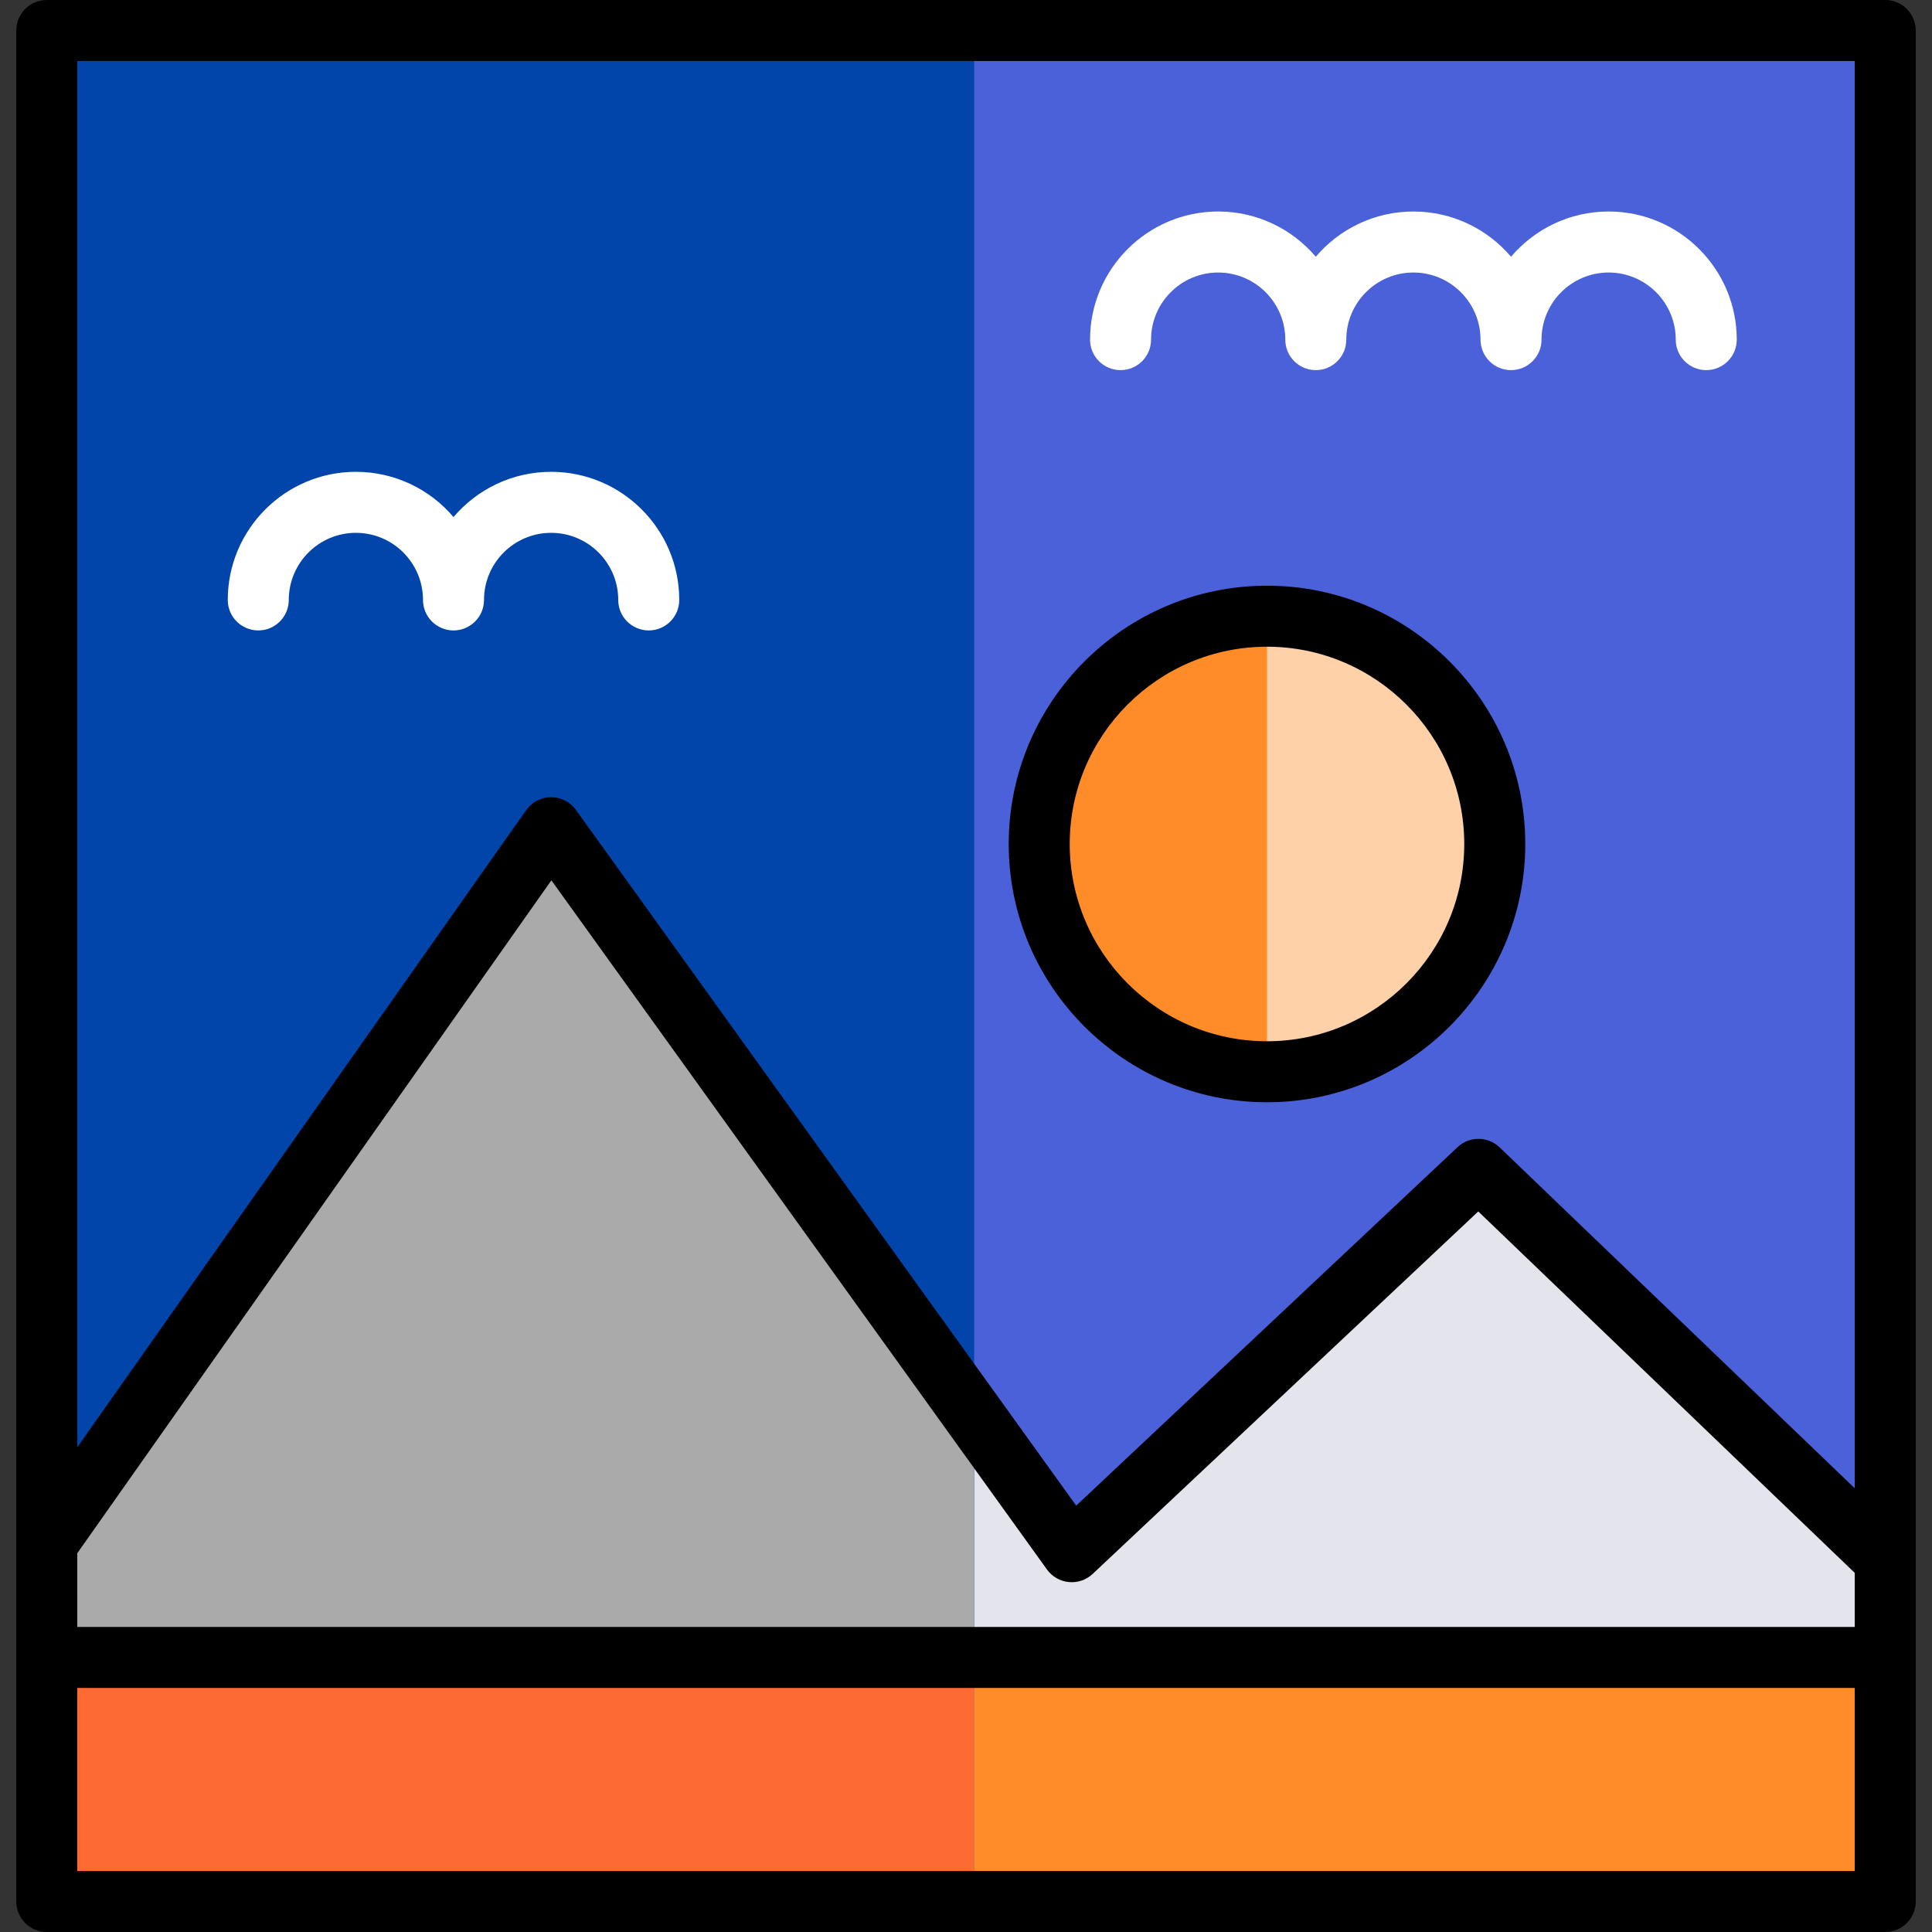 <svg width="140" height="140" viewBox="0 0 140 140" fill="none" xmlns="http://www.w3.org/2000/svg">
<rect x="0" y="0" width="140" height="140" fill="#333333" stroke="none"/>
<g clip-path="url(#clip0_135_135)">
<path d="M136.611 2.211H3.39V137.789H136.611V2.211Z" fill="#4A61D9"/>
<path d="M3.39 111.853L39.937 59.979L77.663 112.442L107.137 84.737L136.611 113.032V137.789H3.39V111.853Z" fill="#EEEEEE" fill-opacity="0.933"/>
<path d="M91.811 77.663C100.926 77.663 108.316 70.273 108.316 61.158C108.316 52.042 100.926 44.653 91.811 44.653C82.695 44.653 75.306 52.042 75.306 61.158C75.306 70.273 82.695 77.663 91.811 77.663Z" fill="#FF8C29"/>
<path d="M136.611 120.105H3.39V137.79H136.611V120.105Z" fill="#FF8C29"/>
<path d="M70.59 2.211H3.39V137.789H70.59V2.211Z" fill="#0245AA"/>
<path d="M39.937 59.979L3.39 111.853V137.789H70.59V102.605L39.937 59.979Z" fill="#AAAAAA"/>
<path d="M91.81 77.663C100.926 77.663 108.315 70.273 108.315 61.158C108.315 52.042 100.926 44.653 91.81 44.653C82.694 44.653 75.305 52.042 75.305 61.158C75.305 70.273 82.694 77.663 91.81 77.663Z" fill="#FFD1A9"/>
<path d="M75.305 61.158C75.305 70.274 82.694 77.663 91.81 77.663V44.653C82.695 44.653 75.305 52.042 75.305 61.158Z" fill="#FF8C29"/>
<path d="M70.59 120.105H3.39V137.79H70.59V120.105Z" fill="#FD6A33"/>
<path d="M123.642 26.821C122.421 26.821 121.431 25.832 121.431 24.611C121.431 21.929 119.249 19.748 116.568 19.748C113.886 19.748 111.705 21.929 111.705 24.611C111.705 25.832 110.715 26.821 109.494 26.821C108.274 26.821 107.284 25.832 107.284 24.611C107.284 21.929 105.102 19.748 102.421 19.748C99.739 19.748 97.558 21.929 97.558 24.611C97.558 25.832 96.568 26.821 95.347 26.821C94.126 26.821 93.137 25.832 93.137 24.611C93.137 21.929 90.955 19.748 88.273 19.748C85.592 19.748 83.41 21.929 83.41 24.611C83.41 25.832 82.421 26.821 81.2 26.821C79.979 26.821 78.989 25.832 78.989 24.611C78.989 19.491 83.154 15.326 88.273 15.326C91.104 15.326 93.643 16.6 95.347 18.604C97.051 16.6 99.59 15.326 102.421 15.326C105.251 15.326 107.79 16.6 109.494 18.604C111.199 16.6 113.738 15.326 116.568 15.326C121.687 15.326 125.852 19.491 125.852 24.611C125.852 25.831 124.863 26.821 123.642 26.821Z" fill="white"/>
<path d="M47.01 45.684C45.789 45.684 44.8 44.695 44.8 43.474C44.8 40.792 42.618 38.611 39.936 38.611C37.255 38.611 35.073 40.792 35.073 43.474C35.073 44.695 34.084 45.684 32.863 45.684C31.642 45.684 30.652 44.695 30.652 43.474C30.652 40.792 28.47 38.611 25.789 38.611C23.108 38.611 20.926 40.792 20.926 43.474C20.926 44.695 19.936 45.684 18.715 45.684C17.494 45.684 16.505 44.695 16.505 43.474C16.505 38.355 20.67 34.19 25.789 34.19C28.62 34.19 31.159 35.463 32.863 37.467C34.567 35.463 37.106 34.19 39.936 34.19C45.056 34.19 49.221 38.355 49.221 43.474C49.221 44.694 48.231 45.684 47.01 45.684Z" fill="white"/>
<path d="M136.61 0H3.389C2.168 0 1.179 0.99 1.179 2.211V111.853V120.105V137.79C1.179 139.011 2.168 140 3.389 140H136.61C137.831 140 138.821 139.011 138.821 137.79V120.105V113.032V2.211C138.821 0.99 137.831 0 136.61 0ZM5.599 112.553L39.955 63.791L75.868 113.733C76.24 114.249 76.816 114.581 77.45 114.642C78.084 114.704 78.713 114.489 79.177 114.053L107.121 87.786L134.4 113.974V117.895H5.6L5.599 112.553ZM134.4 4.421V107.846L108.667 83.142C107.819 82.327 106.48 82.321 105.623 83.126L77.986 109.105L41.731 58.688C41.316 58.111 40.648 57.769 39.936 57.769C39.933 57.769 39.929 57.769 39.926 57.769C39.211 57.772 38.541 58.121 38.129 58.706L5.599 104.877V4.421H134.4ZM5.599 135.579V122.316H134.399V135.579H5.599Z" fill="black"/>
<path d="M91.811 79.874C102.131 79.874 110.526 71.478 110.526 61.158C110.526 50.838 102.131 42.442 91.811 42.442C81.49 42.442 73.095 50.838 73.095 61.158C73.095 71.478 81.491 79.874 91.811 79.874ZM91.811 46.863C99.693 46.863 106.105 53.276 106.105 61.158C106.105 69.04 99.693 75.453 91.811 75.453C83.928 75.453 77.516 69.04 77.516 61.158C77.516 53.276 83.928 46.863 91.811 46.863Z" fill="black"/>
</g>
<defs>
<clipPath id="clip0_135_135">
<rect width="140" height="140" fill="white"/>
</clipPath>
</defs>
</svg>
